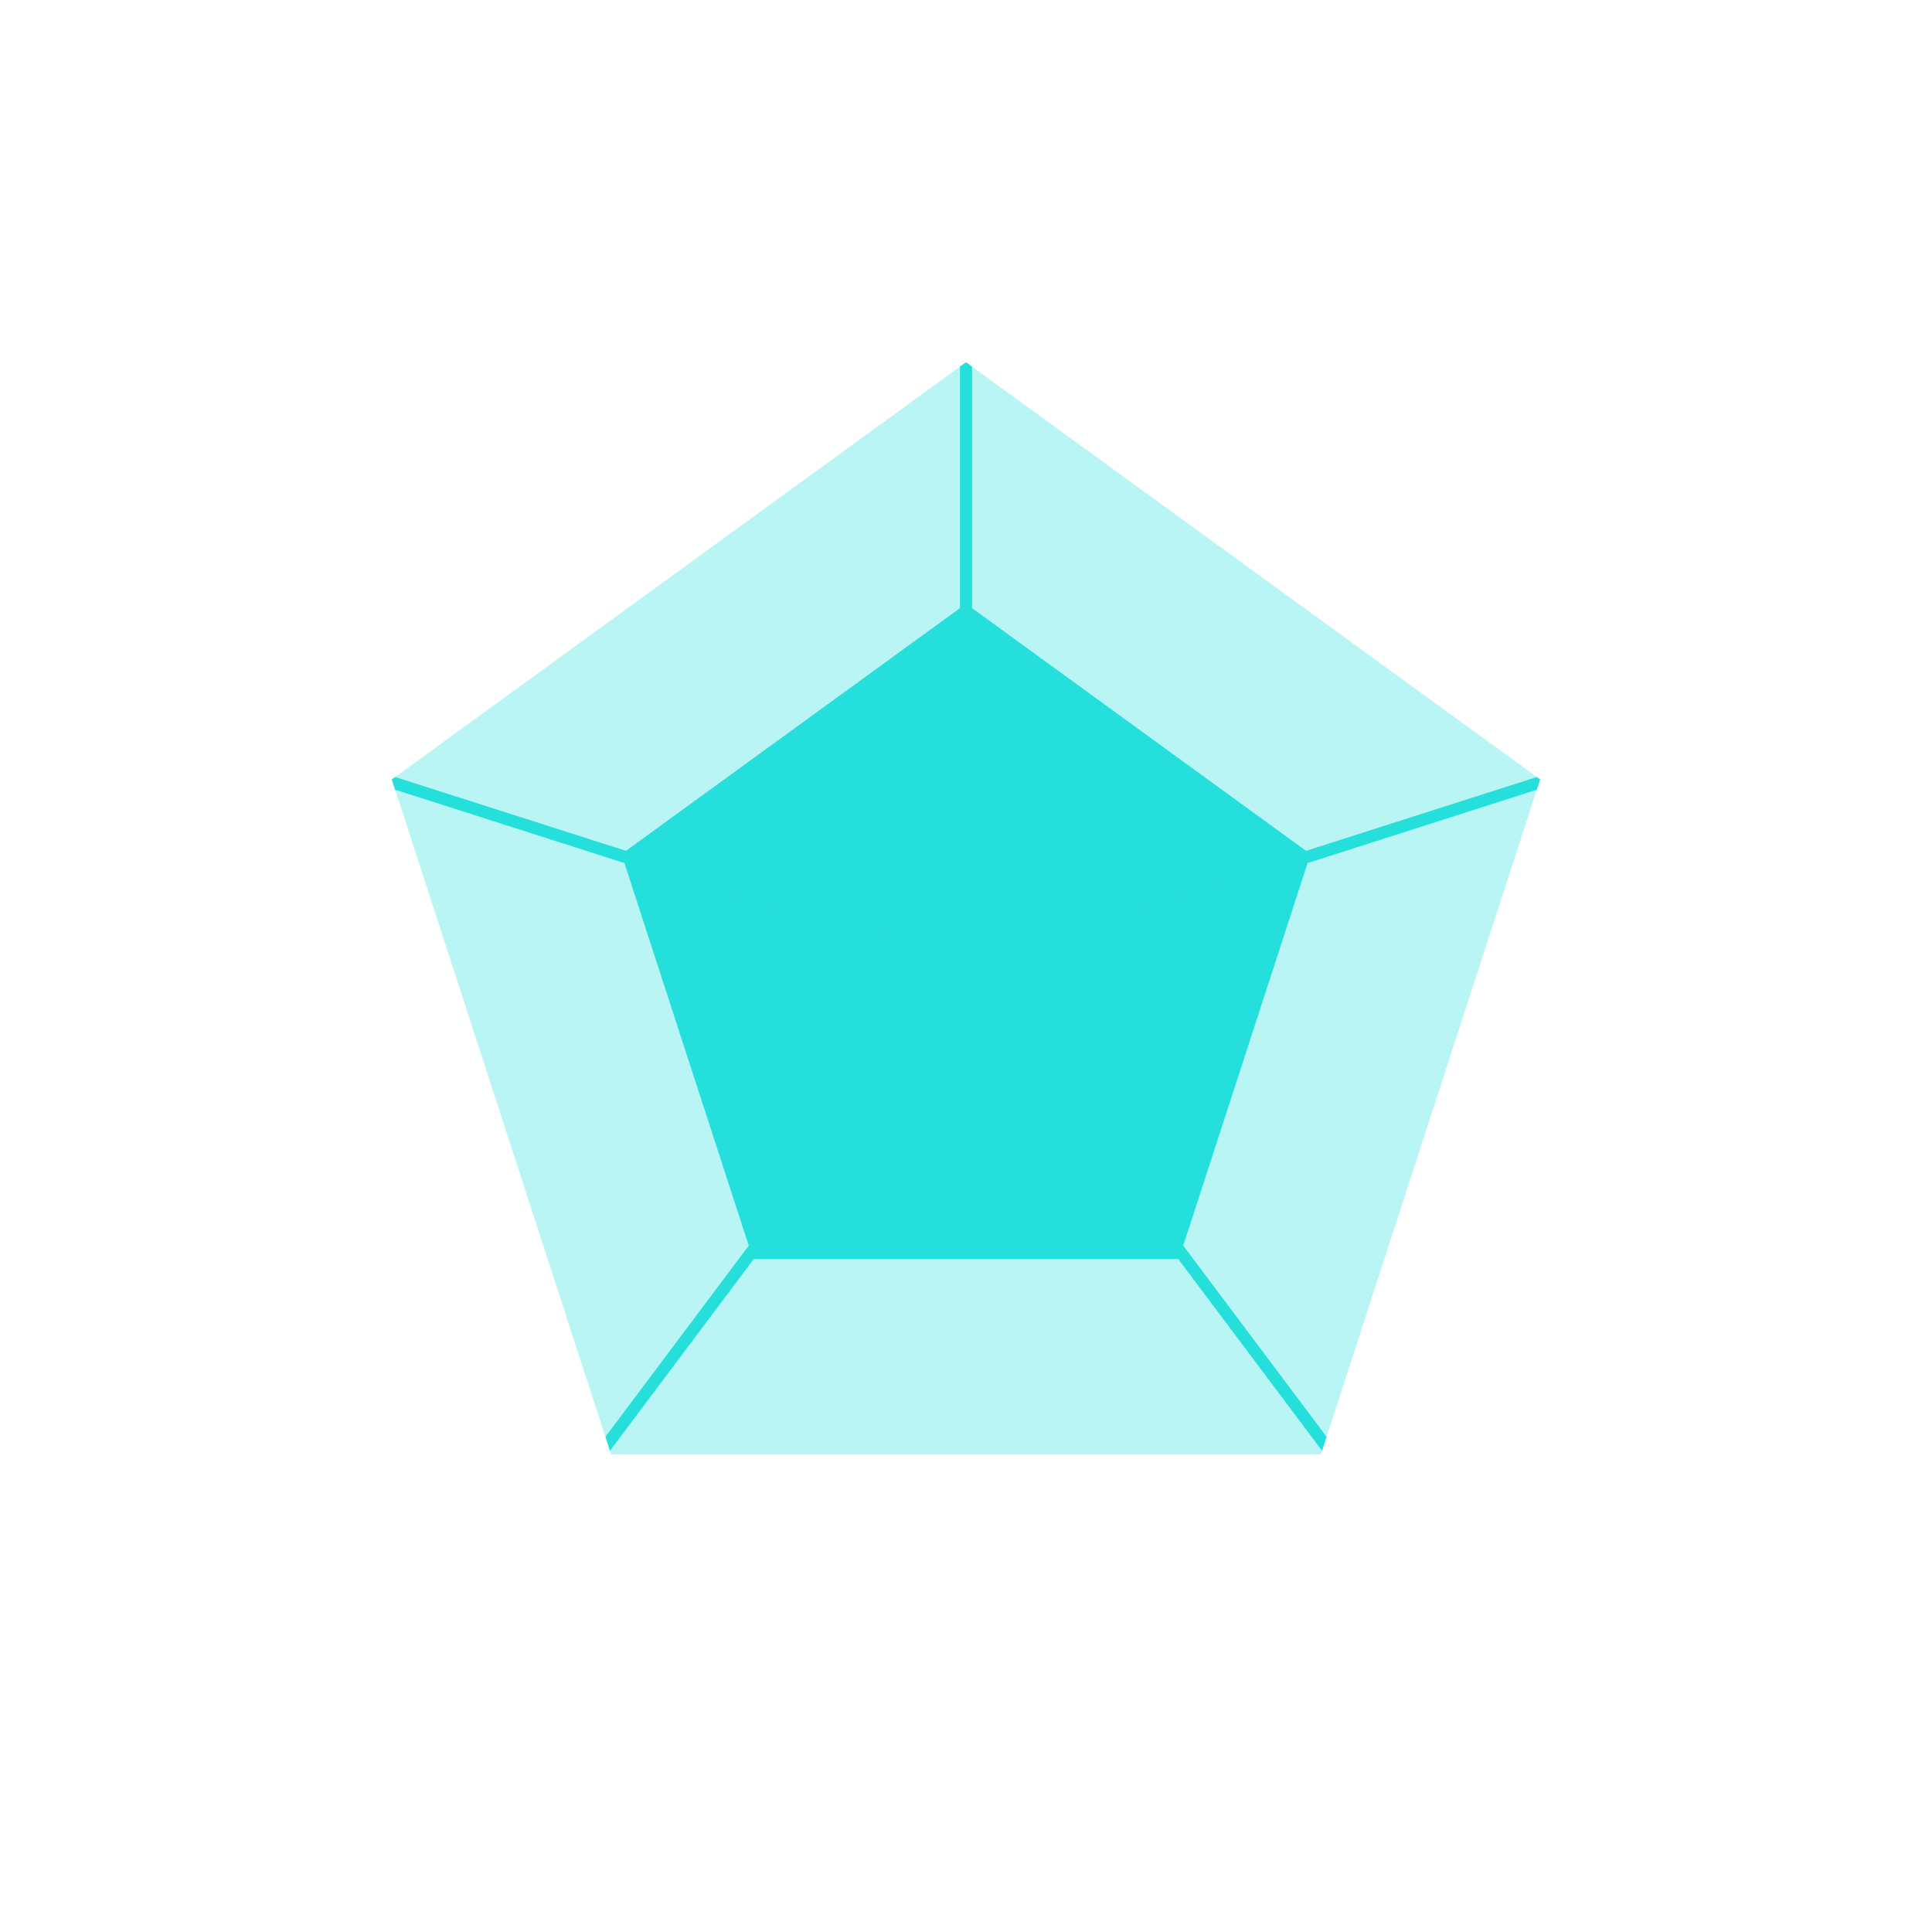 <svg width="16" height="16" viewBox="0 0 16 16" fill="none" xmlns="http://www.w3.org/2000/svg">
<path d="M8 3L12.755 6.455L10.939 12.045H5.061L3.245 6.455L8 3Z" fill="#14DDD9" fill-opacity="0.3"/>
<path d="M8 5L10.853 7.073L9.763 10.427H6.237L5.147 7.073L8 5Z" fill="#14DDD9" fill-opacity="0.9"/>
<path fill-rule="evenodd" clip-rule="evenodd" d="M7.95 3.036V7.931L3.273 6.435L3.245 6.455L3.272 6.54L7.918 8.026L5.014 11.899L5.051 12.015L8 8.083L10.949 12.015L10.986 11.899L8.082 8.026L12.728 6.54L12.755 6.455L12.727 6.435L8.05 7.931V3.036L8 3L7.95 3.036Z" fill="#25DFDB"/>
</svg>
